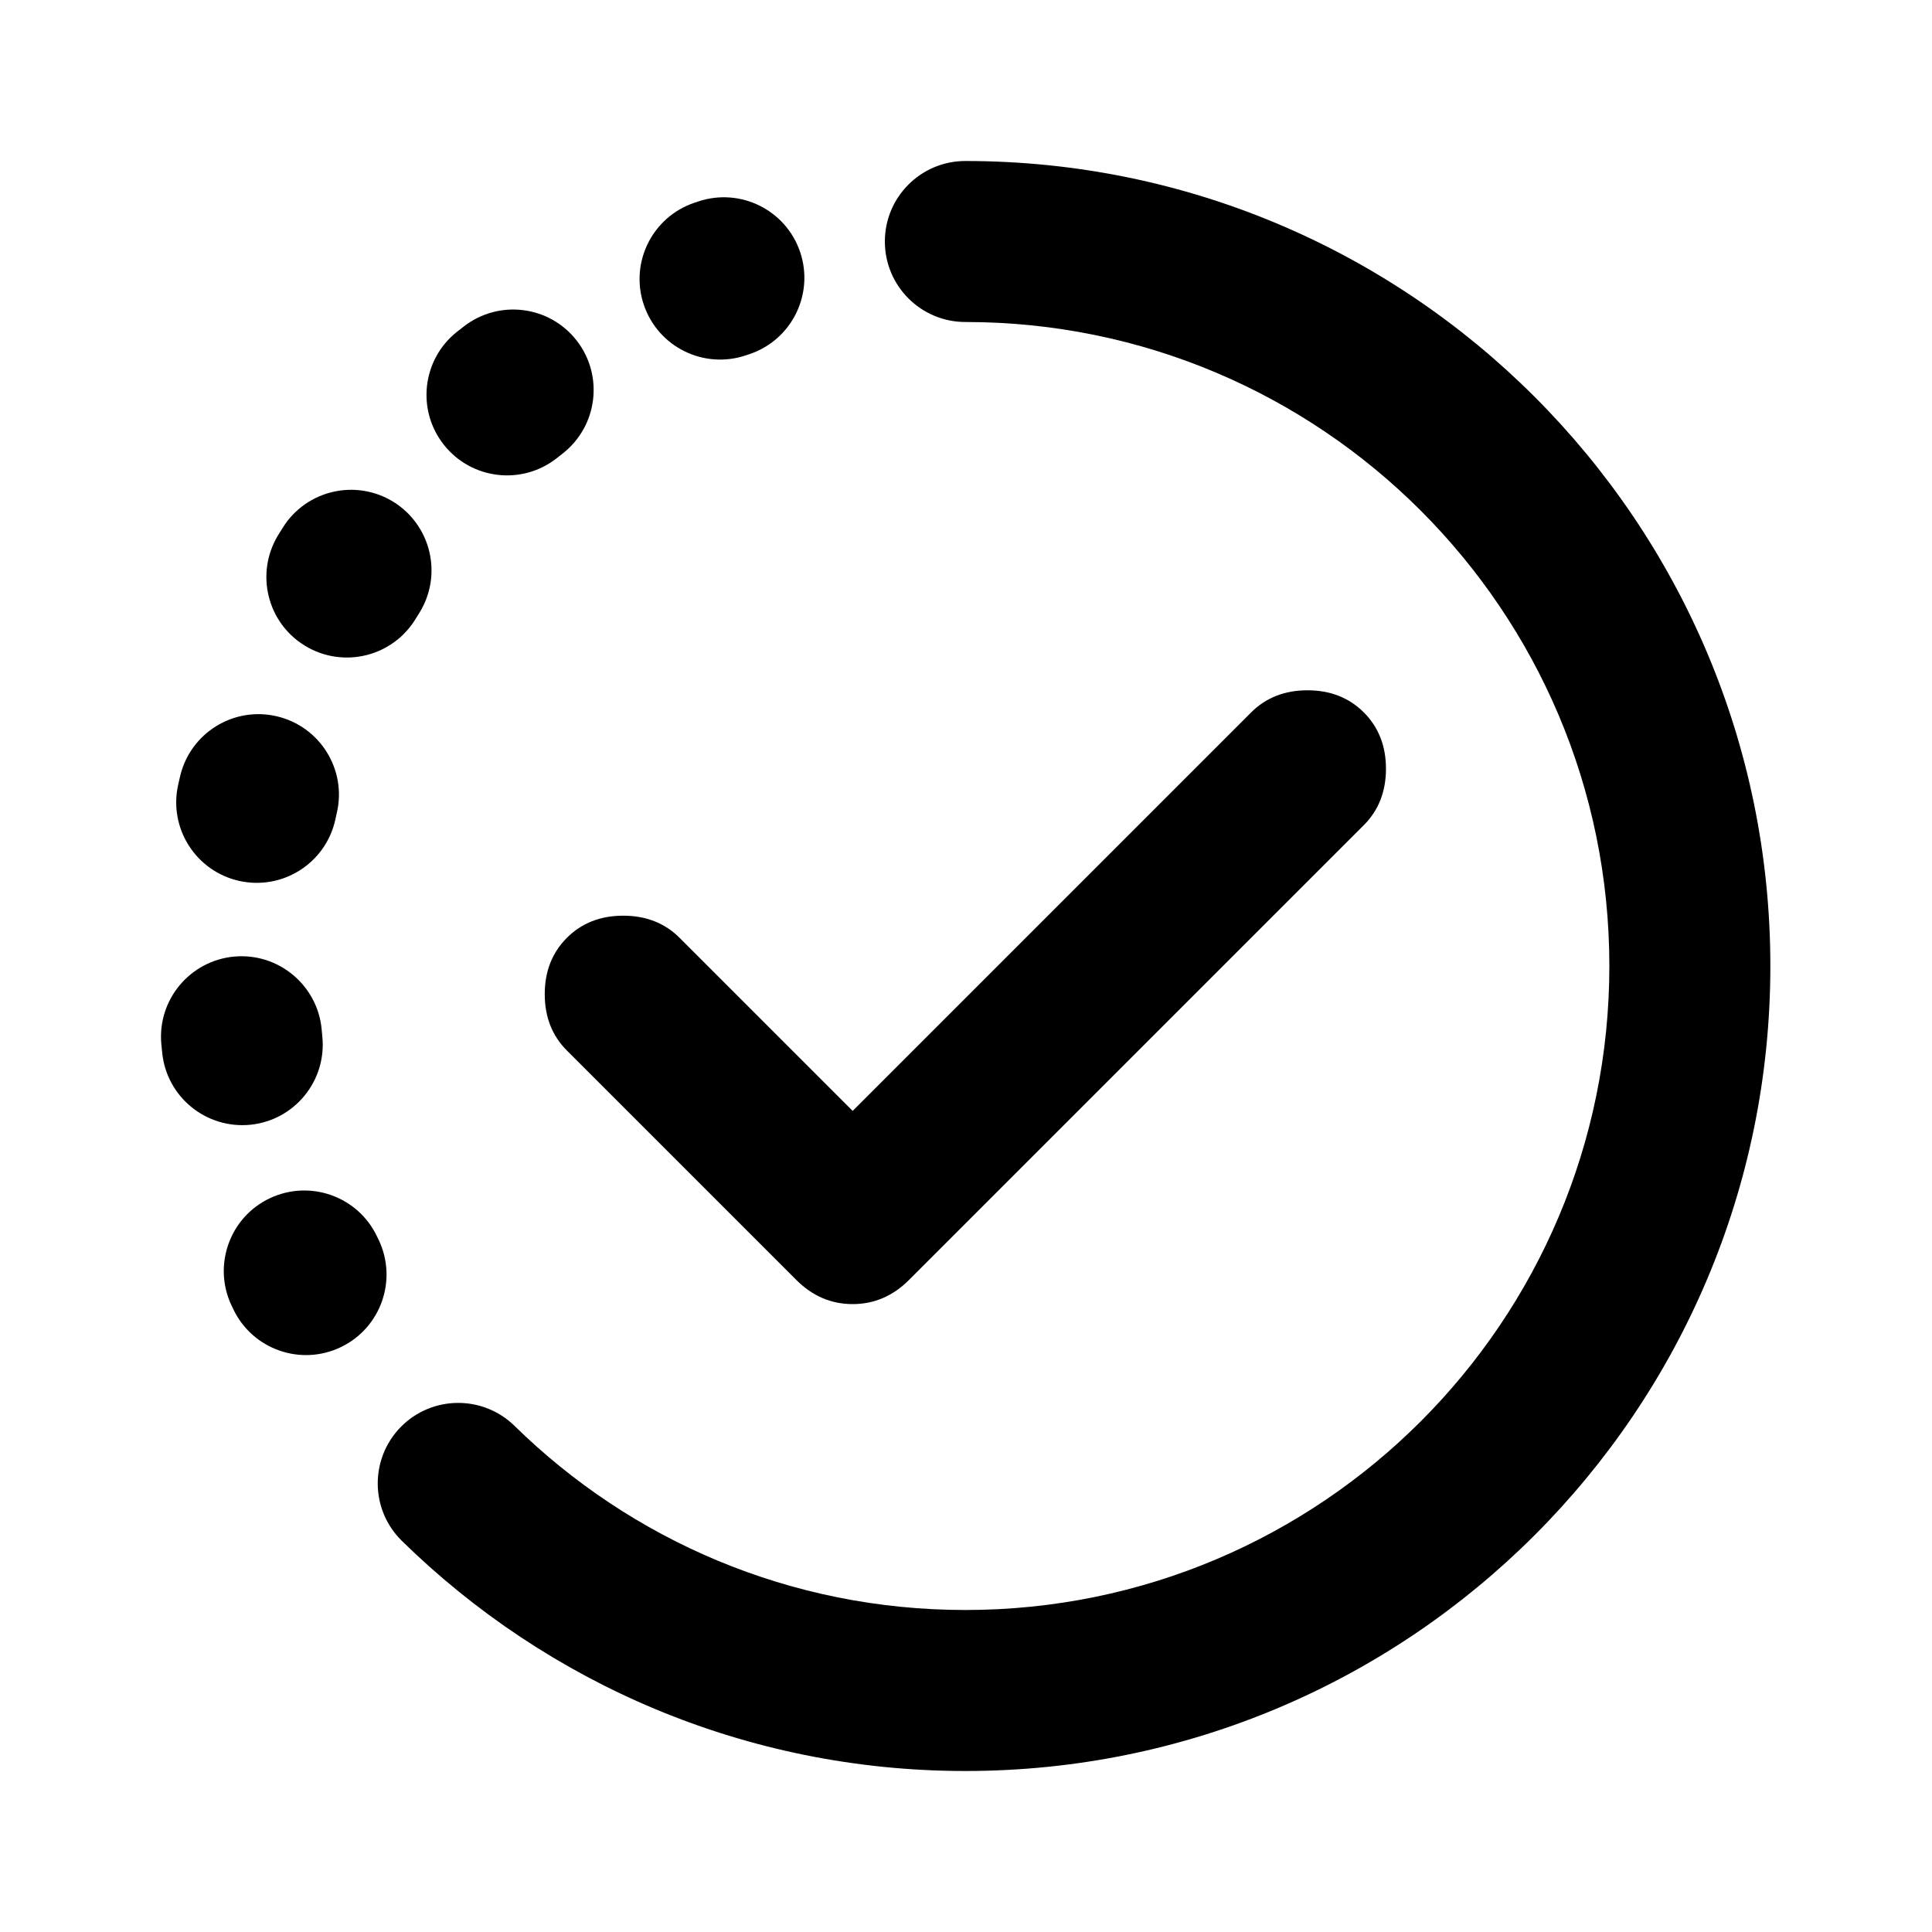<svg width="24" height="24" viewBox="0 0 24 24" fill="none" xmlns="http://www.w3.org/2000/svg">
<path d="M11.992 2C11.44 2 10.992 2.448 10.992 3C10.992 3.552 11.44 4 11.992 4C16.411 4 19.992 7.582 19.992 12C19.992 16.418 16.411 20 11.992 20C9.812 20 7.836 19.129 6.392 17.713C5.998 17.327 5.365 17.333 4.978 17.727C4.592 18.122 4.598 18.755 4.992 19.141C6.795 20.909 9.267 22 11.992 22C17.515 22 21.992 17.523 21.992 12C21.992 6.477 17.515 2 11.992 2Z" fill="currentColor"/>
<path d="M9.311 4.399C9.834 4.223 10.116 3.656 9.94 3.132C9.764 2.609 9.197 2.327 8.673 2.503L8.622 2.52C8.099 2.699 7.82 3.268 7.999 3.79C8.178 4.313 8.746 4.591 9.269 4.413L9.311 4.399Z" fill="currentColor"/>
<path d="M7.164 4.231C7.503 4.667 7.424 5.296 6.988 5.635C6.966 5.652 6.943 5.67 6.921 5.688C6.489 6.032 5.86 5.96 5.516 5.528C5.172 5.096 5.243 4.467 5.675 4.123C5.704 4.1 5.732 4.078 5.761 4.056C6.197 3.717 6.825 3.795 7.164 4.231Z" fill="currentColor"/>
<path d="M5.209 7.614C5.501 7.145 5.358 6.529 4.89 6.236C4.421 5.944 3.804 6.087 3.512 6.556C3.493 6.586 3.474 6.617 3.455 6.648C3.168 7.12 3.317 7.735 3.789 8.022C4.261 8.309 4.876 8.16 5.163 7.688C5.178 7.663 5.194 7.639 5.209 7.614Z" fill="currentColor"/>
<path d="M3.438 8.898C3.975 9.023 4.31 9.561 4.184 10.098C4.178 10.127 4.171 10.155 4.165 10.184C4.045 10.723 3.511 11.063 2.972 10.943C2.433 10.823 2.093 10.289 2.213 9.75C2.221 9.715 2.229 9.68 2.237 9.645C2.362 9.107 2.9 8.772 3.438 8.898Z" fill="currentColor"/>
<path d="M3.996 12.789C3.946 12.239 3.459 11.833 2.909 11.883C2.359 11.934 1.954 12.42 2.004 12.97C2.007 13.006 2.011 13.042 2.015 13.078C2.07 13.627 2.561 14.027 3.111 13.972C3.66 13.916 4.06 13.425 4.004 12.876C4.001 12.847 3.999 12.818 3.996 12.789Z" fill="currentColor"/>
<path d="M3.352 14.885C3.852 14.649 4.448 14.862 4.684 15.361L4.703 15.4C4.942 15.898 4.732 16.495 4.235 16.734C3.737 16.974 3.139 16.764 2.9 16.267L2.876 16.217C2.64 15.718 2.853 15.121 3.352 14.885Z" fill="currentColor"/>
<path d="M8.442 11.65L10.592 13.8L15.542 8.85C15.725 8.667 15.959 8.575 16.242 8.575C16.525 8.575 16.759 8.667 16.942 8.85C17.125 9.033 17.217 9.267 17.217 9.55C17.217 9.833 17.125 10.067 16.942 10.25L11.292 15.9C11.092 16.1 10.859 16.2 10.592 16.2C10.325 16.2 10.092 16.1 9.892 15.9L7.042 13.05C6.859 12.867 6.767 12.633 6.767 12.35C6.767 12.067 6.859 11.833 7.042 11.65C7.225 11.467 7.459 11.375 7.742 11.375C8.025 11.375 8.259 11.467 8.442 11.65Z" fill="currentColor"/>
</svg>
